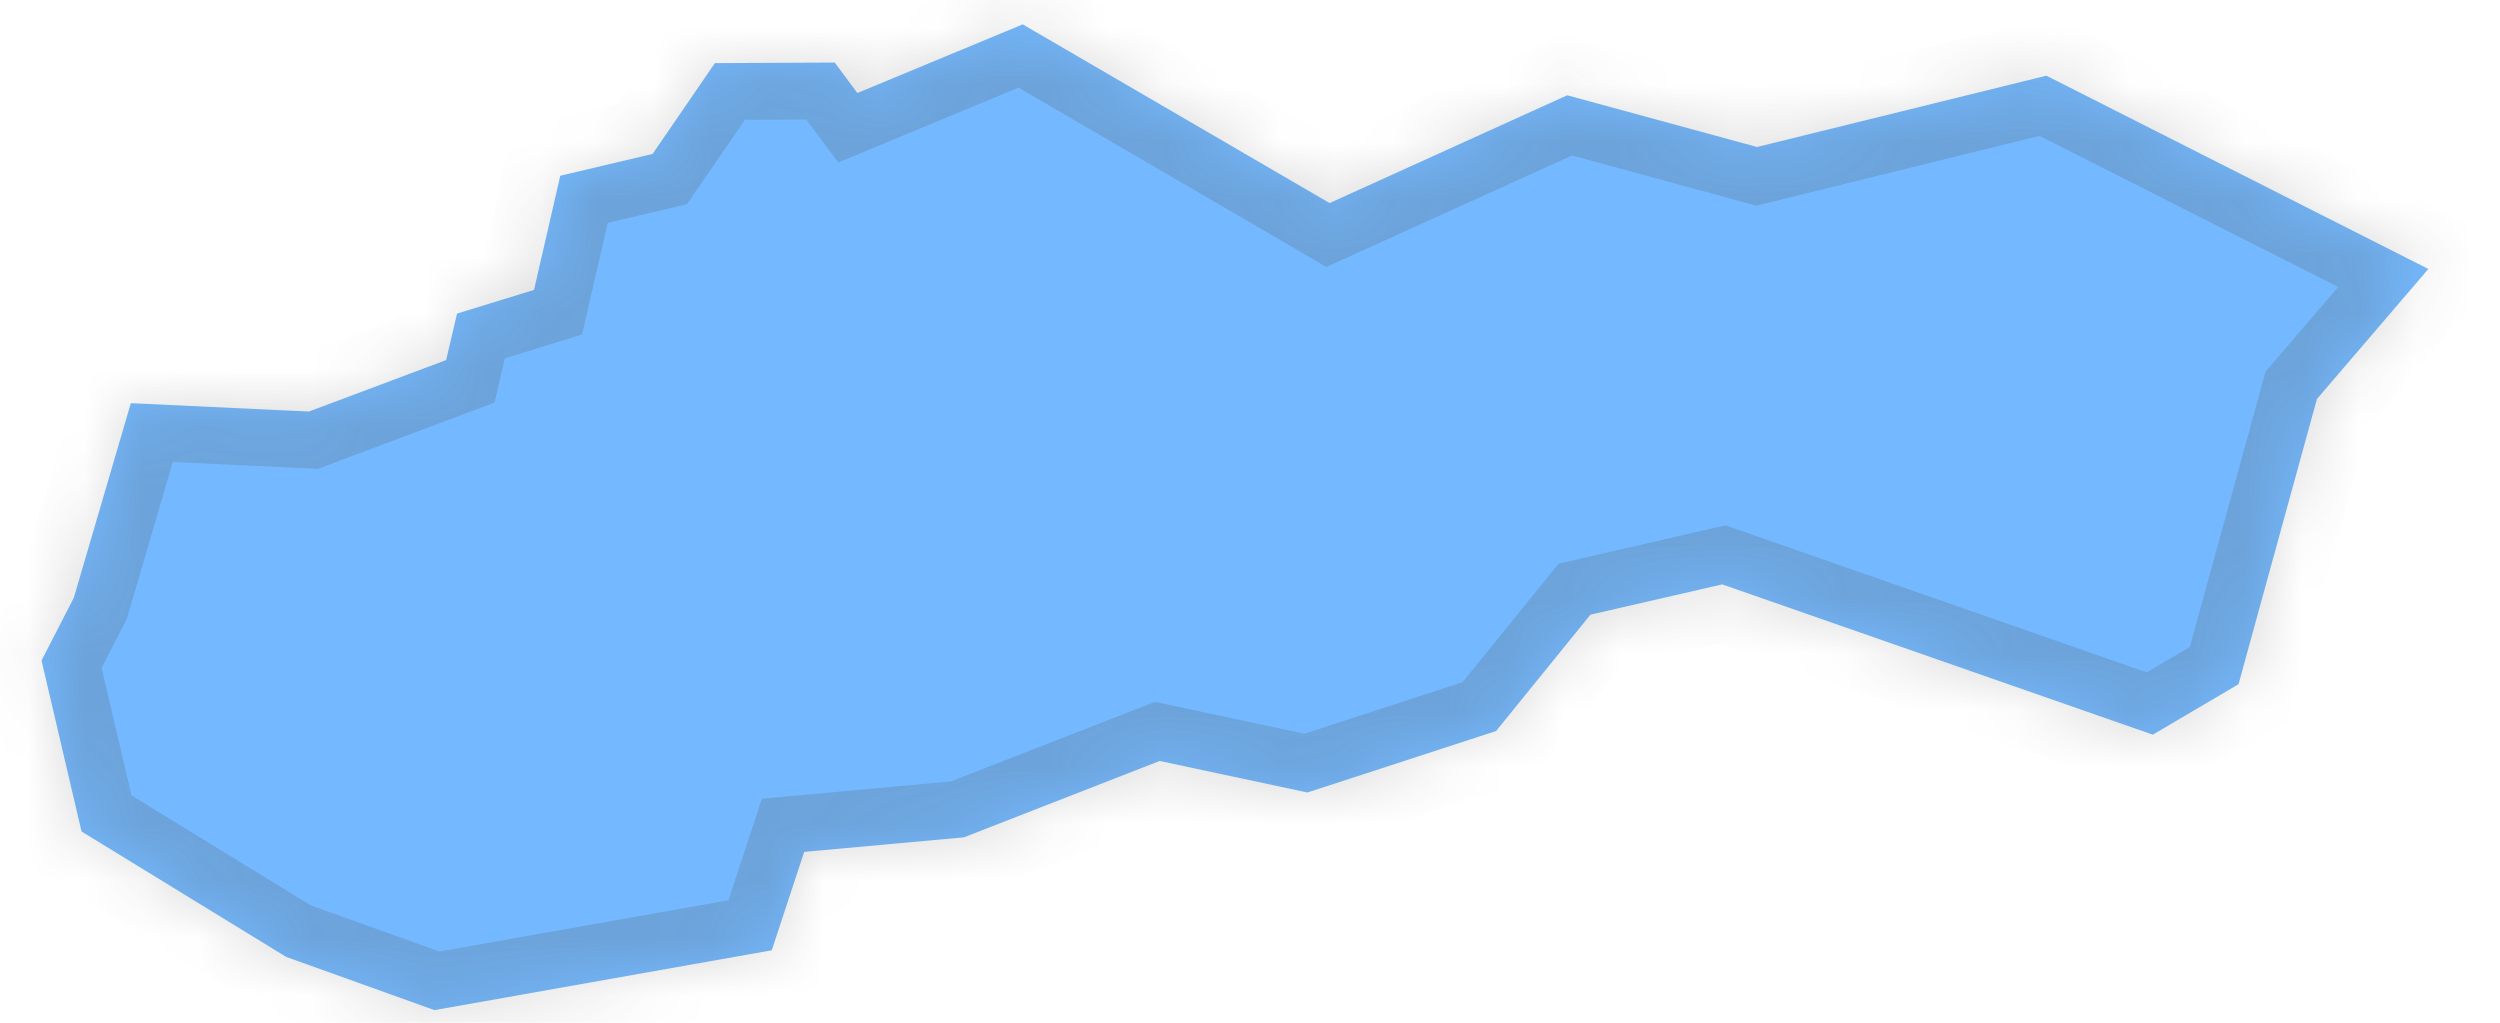 ﻿<?xml version="1.0" encoding="utf-8"?>
<svg version="1.1" xmlns:xlink="http://www.w3.org/1999/xlink" width="44px" height="18px" xmlns="http://www.w3.org/2000/svg">
  <defs>
    <mask fill="white" id="clip477">
      <path d="M 12.582 1.111  C 12.582 1.111  14.691 1.101  14.691 1.101  C 14.691 1.101  15.09 1.637  15.09 1.637  C 15.09 1.637  18 0.429  18 0.429  C 18 0.429  23.401 3.574  23.401 3.574  C 23.401 3.574  27.583 1.677  27.583 1.677  C 27.583 1.677  30.924 2.587  30.924 2.587  C 30.924 2.587  36.016 1.332  36.016 1.332  C 36.016 1.332  42.739 4.734  42.739 4.734  C 42.739 4.734  40.778 7.022  40.778 7.022  C 40.778 7.022  39.398 12.042  39.398 12.042  C 39.398 12.042  37.889 12.93  37.889 12.93  C 37.889 12.93  30.311 10.285  30.311 10.285  C 30.311 10.285  27.992 10.818  27.992 10.818  C 27.992 10.818  26.331 12.866  26.331 12.866  C 26.331 12.866  23.01 13.948  23.01 13.948  C 23.01 13.948  20.41 13.393  20.41 13.393  C 20.41 13.393  16.965 14.737  16.965 14.737  C 16.965 14.737  14.154 14.993  14.154 14.993  C 14.154 14.993  13.583 16.725  13.583 16.725  C 13.583 16.725  7.646 17.778  7.646 17.778  C 7.646 17.778  5.036 16.841  5.036 16.841  C 5.036 16.841  1.435 14.634  1.435 14.634  C 1.435 14.634  0.731 11.625  0.731 11.625  C 0.731 11.625  1.299 10.521  1.299 10.521  C 1.299 10.521  2.303 7.096  2.303 7.096  C 2.303 7.096  5.437 7.243  5.437 7.243  C 5.437 7.243  7.852 6.337  7.852 6.337  C 7.852 6.337  8.044 5.519  8.044 5.519  C 8.044 5.519  9.399 5.102  9.399 5.102  C 9.399 5.102  9.861 3.093  9.861 3.093  C 9.861 3.093  11.486 2.709  11.486 2.709  C 11.486 2.709  12.582 1.111  12.582 1.111  Z " fill-rule="evenodd" />
    </mask>
  </defs>
  <g transform="matrix(1 0 0 1 -1959 -4025 )">
    <path d="M 12.582 1.111  C 12.582 1.111  14.691 1.101  14.691 1.101  C 14.691 1.101  15.09 1.637  15.09 1.637  C 15.09 1.637  18 0.429  18 0.429  C 18 0.429  23.401 3.574  23.401 3.574  C 23.401 3.574  27.583 1.677  27.583 1.677  C 27.583 1.677  30.924 2.587  30.924 2.587  C 30.924 2.587  36.016 1.332  36.016 1.332  C 36.016 1.332  42.739 4.734  42.739 4.734  C 42.739 4.734  40.778 7.022  40.778 7.022  C 40.778 7.022  39.398 12.042  39.398 12.042  C 39.398 12.042  37.889 12.93  37.889 12.93  C 37.889 12.93  30.311 10.285  30.311 10.285  C 30.311 10.285  27.992 10.818  27.992 10.818  C 27.992 10.818  26.331 12.866  26.331 12.866  C 26.331 12.866  23.01 13.948  23.01 13.948  C 23.01 13.948  20.41 13.393  20.41 13.393  C 20.41 13.393  16.965 14.737  16.965 14.737  C 16.965 14.737  14.154 14.993  14.154 14.993  C 14.154 14.993  13.583 16.725  13.583 16.725  C 13.583 16.725  7.646 17.778  7.646 17.778  C 7.646 17.778  5.036 16.841  5.036 16.841  C 5.036 16.841  1.435 14.634  1.435 14.634  C 1.435 14.634  0.731 11.625  0.731 11.625  C 0.731 11.625  1.299 10.521  1.299 10.521  C 1.299 10.521  2.303 7.096  2.303 7.096  C 2.303 7.096  5.437 7.243  5.437 7.243  C 5.437 7.243  7.852 6.337  7.852 6.337  C 7.852 6.337  8.044 5.519  8.044 5.519  C 8.044 5.519  9.399 5.102  9.399 5.102  C 9.399 5.102  9.861 3.093  9.861 3.093  C 9.861 3.093  11.486 2.709  11.486 2.709  C 11.486 2.709  12.582 1.111  12.582 1.111  Z " fill-rule="nonzero" fill="#74b9ff" stroke="none" transform="matrix(1 0 0 1 1959 4025 )" />
    <path d="M 12.582 1.111  C 12.582 1.111  14.691 1.101  14.691 1.101  C 14.691 1.101  15.09 1.637  15.09 1.637  C 15.09 1.637  18 0.429  18 0.429  C 18 0.429  23.401 3.574  23.401 3.574  C 23.401 3.574  27.583 1.677  27.583 1.677  C 27.583 1.677  30.924 2.587  30.924 2.587  C 30.924 2.587  36.016 1.332  36.016 1.332  C 36.016 1.332  42.739 4.734  42.739 4.734  C 42.739 4.734  40.778 7.022  40.778 7.022  C 40.778 7.022  39.398 12.042  39.398 12.042  C 39.398 12.042  37.889 12.93  37.889 12.93  C 37.889 12.93  30.311 10.285  30.311 10.285  C 30.311 10.285  27.992 10.818  27.992 10.818  C 27.992 10.818  26.331 12.866  26.331 12.866  C 26.331 12.866  23.01 13.948  23.01 13.948  C 23.01 13.948  20.41 13.393  20.41 13.393  C 20.41 13.393  16.965 14.737  16.965 14.737  C 16.965 14.737  14.154 14.993  14.154 14.993  C 14.154 14.993  13.583 16.725  13.583 16.725  C 13.583 16.725  7.646 17.778  7.646 17.778  C 7.646 17.778  5.036 16.841  5.036 16.841  C 5.036 16.841  1.435 14.634  1.435 14.634  C 1.435 14.634  0.731 11.625  0.731 11.625  C 0.731 11.625  1.299 10.521  1.299 10.521  C 1.299 10.521  2.303 7.096  2.303 7.096  C 2.303 7.096  5.437 7.243  5.437 7.243  C 5.437 7.243  7.852 6.337  7.852 6.337  C 7.852 6.337  8.044 5.519  8.044 5.519  C 8.044 5.519  9.399 5.102  9.399 5.102  C 9.399 5.102  9.861 3.093  9.861 3.093  C 9.861 3.093  11.486 2.709  11.486 2.709  C 11.486 2.709  12.582 1.111  12.582 1.111  Z " stroke-width="2" stroke="#505050" fill="none" stroke-opacity="0.212" transform="matrix(1 0 0 1 1959 4025 )" mask="url(#clip477)" />
  </g>
</svg>